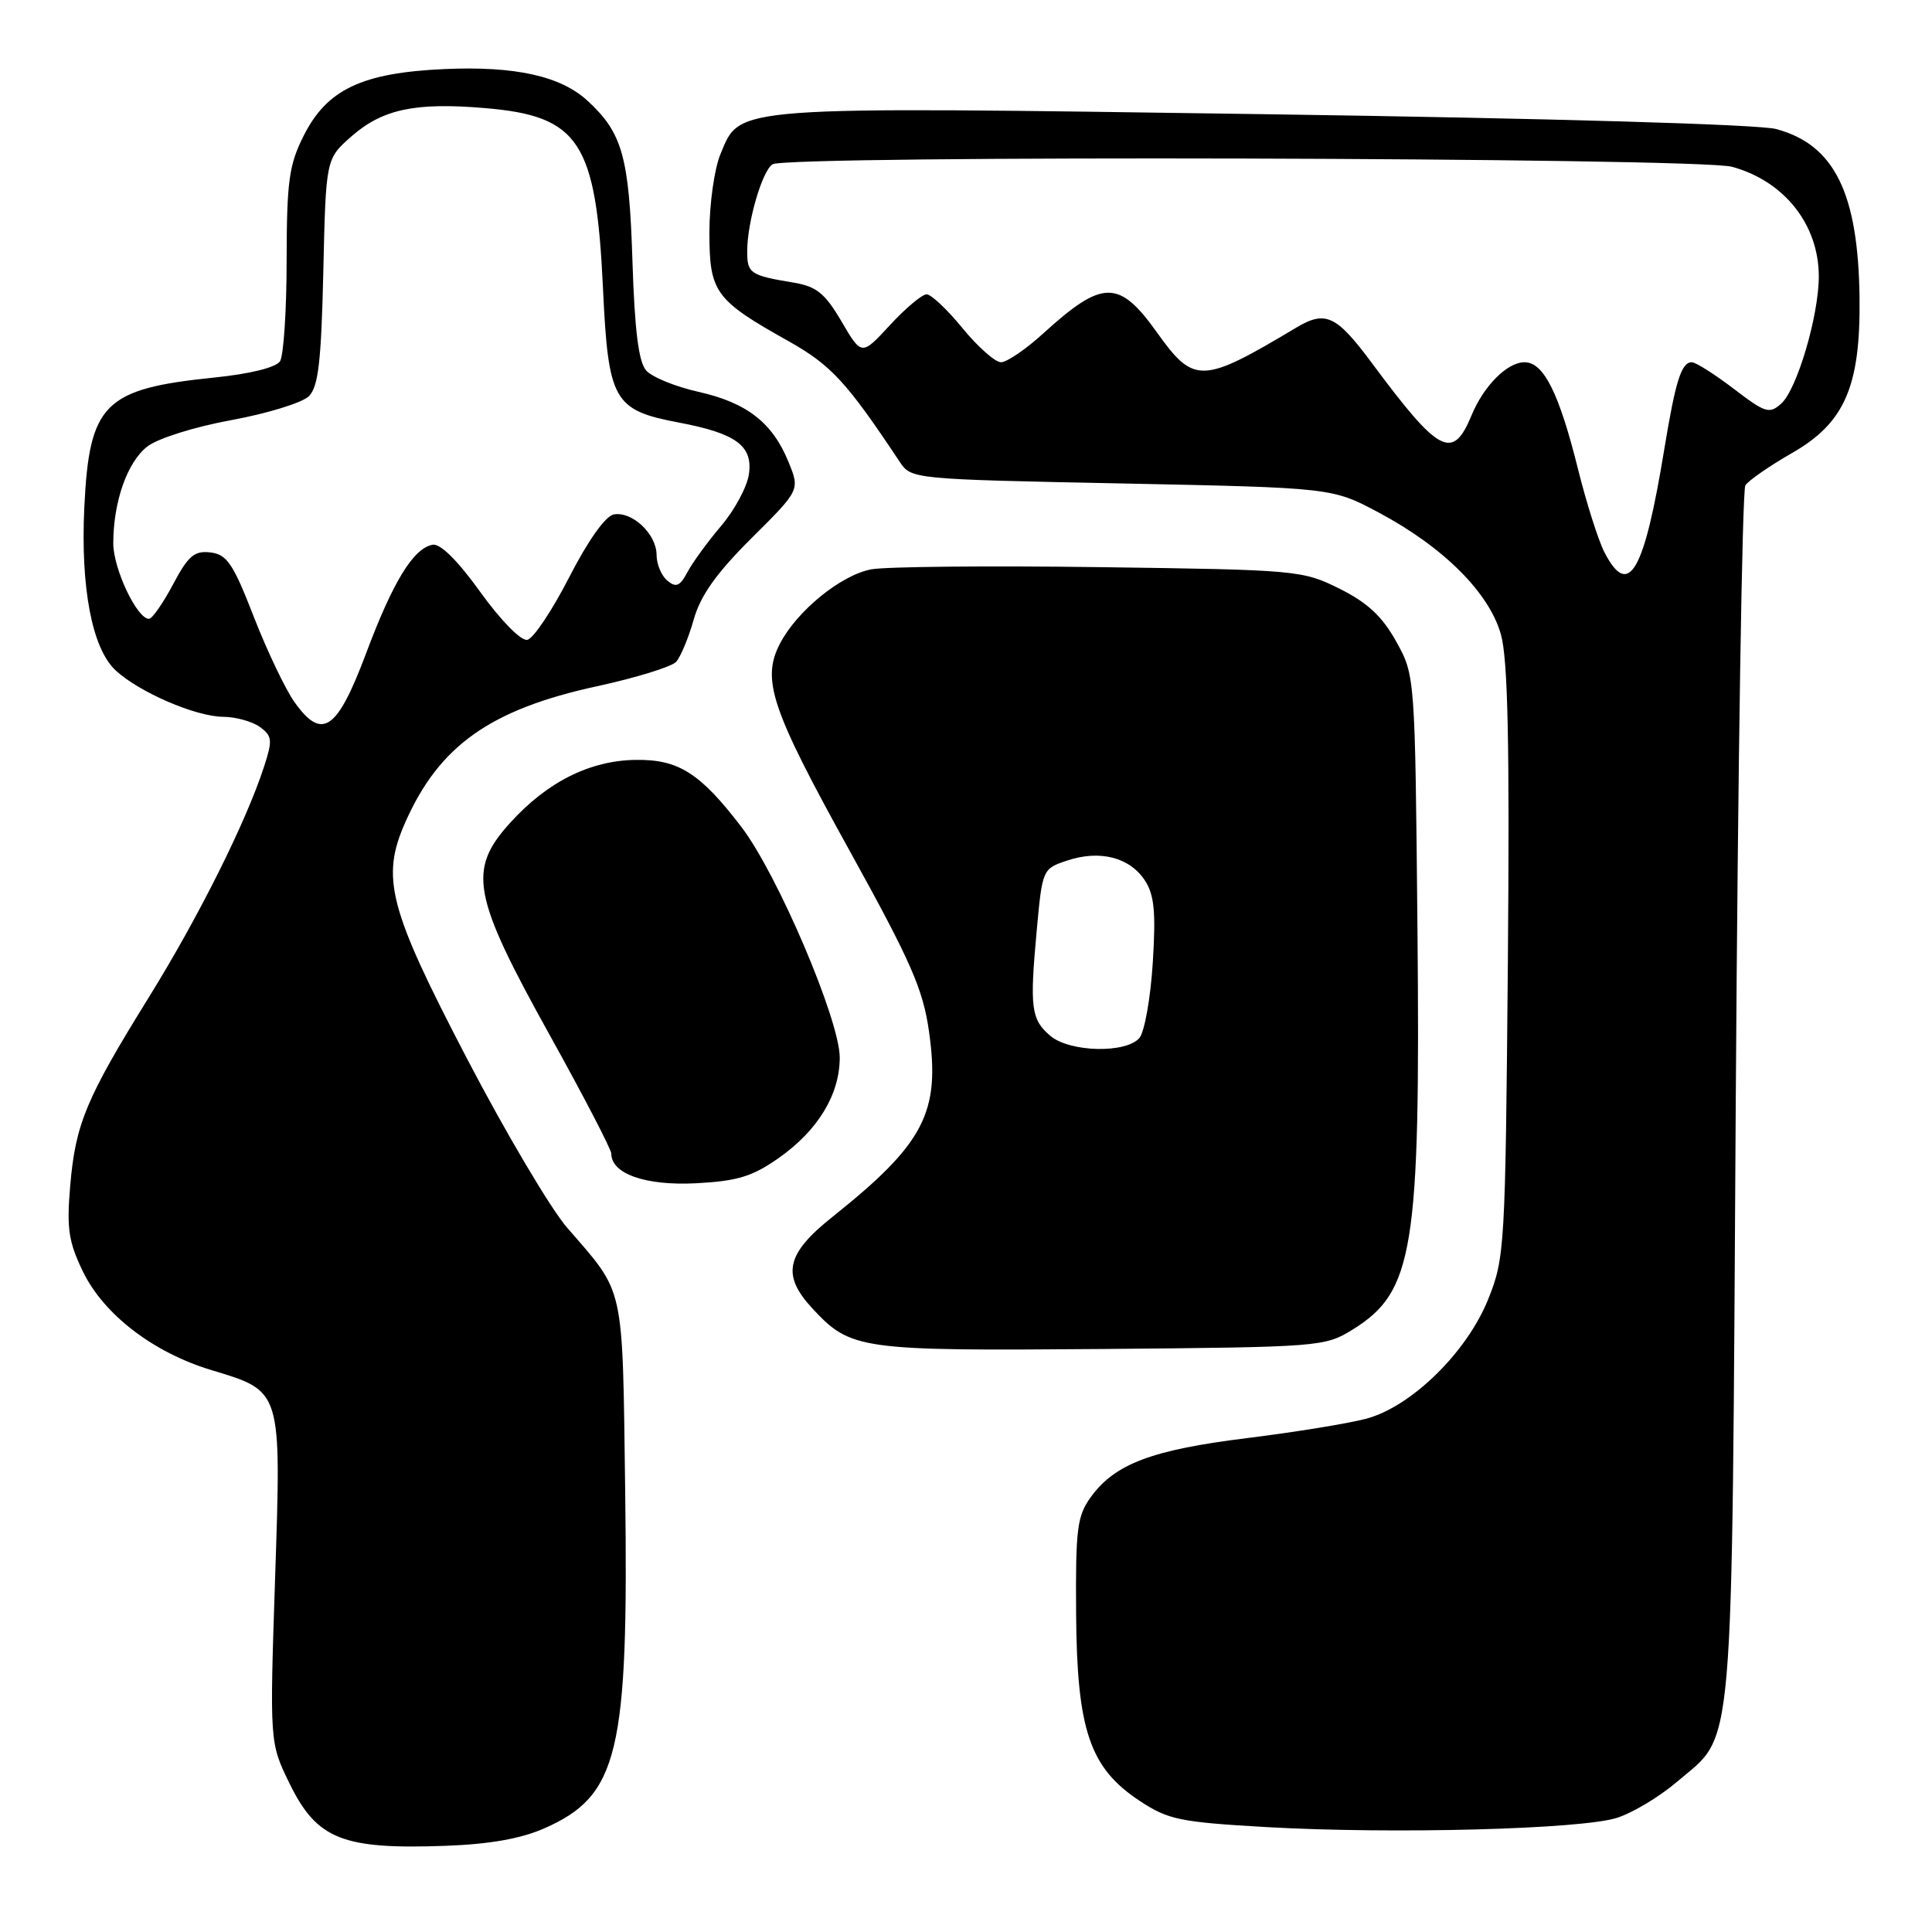<?xml version="1.0" encoding="UTF-8" standalone="no"?>
<!DOCTYPE svg PUBLIC "-//W3C//DTD SVG 1.1//EN" "http://www.w3.org/Graphics/SVG/1.1/DTD/svg11.dtd" >
<svg xmlns="http://www.w3.org/2000/svg" xmlns:xlink="http://www.w3.org/1999/xlink" version="1.1" viewBox="0 0 256 256">
 <g >
 <path fill="currentColor"
d=" M 72.14 242.26 C 81.96 237.92 83.30 232.32 82.84 197.51 C 82.46 169.77 82.87 171.59 75.15 162.68 C 72.96 160.15 67.01 150.10 61.92 140.35 C 51.48 120.33 50.43 116.32 53.73 108.90 C 58.22 98.79 64.99 94.00 79.11 90.93 C 84.28 89.81 88.99 88.35 89.59 87.70 C 90.18 87.04 91.24 84.52 91.92 82.09 C 92.83 78.89 94.93 75.94 99.59 71.30 C 106.00 64.93 106.00 64.93 104.48 61.21 C 102.36 56.00 98.96 53.36 92.55 51.92 C 89.51 51.24 86.39 49.97 85.62 49.09 C 84.62 47.96 84.09 43.76 83.80 34.50 C 83.36 20.76 82.47 17.60 77.85 13.35 C 74.28 10.07 68.28 8.74 58.91 9.15 C 47.99 9.64 43.34 11.83 40.25 17.96 C 38.29 21.85 38.00 23.99 37.98 34.46 C 37.98 41.08 37.58 47.11 37.11 47.86 C 36.58 48.69 33.17 49.54 28.37 50.03 C 13.78 51.52 11.83 53.47 11.17 67.26 C 10.67 77.87 12.20 85.90 15.29 88.80 C 18.37 91.69 25.90 94.95 29.56 94.98 C 31.24 94.99 33.44 95.60 34.44 96.33 C 36.08 97.53 36.13 98.07 34.99 101.58 C 32.59 108.96 26.32 121.50 19.72 132.15 C 11.40 145.57 10.00 148.91 9.30 157.15 C 8.82 162.76 9.08 164.54 10.99 168.49 C 13.75 174.18 20.31 179.22 28.00 181.54 C 37.40 184.39 37.28 184.00 36.45 209.18 C 35.73 230.93 35.73 230.93 38.38 236.35 C 41.99 243.72 45.40 245.08 59.05 244.58 C 64.87 244.37 69.04 243.63 72.14 242.26 Z  M 214.27 240.87 C 216.35 240.20 219.90 238.07 222.16 236.14 C 229.92 229.49 229.44 234.97 230.00 145.50 C 230.28 101.50 230.85 64.97 231.27 64.31 C 231.70 63.66 234.48 61.73 237.45 60.03 C 244.43 56.04 246.53 51.21 246.40 39.50 C 246.23 25.58 243.08 19.18 235.36 17.10 C 233.06 16.48 205.55 15.68 167.50 15.13 C 96.31 14.11 98.16 13.97 95.46 20.43 C 94.66 22.36 94.00 27.02 94.00 30.79 C 94.00 38.74 94.72 39.74 104.49 45.21 C 110.12 48.37 112.20 50.63 119.20 61.17 C 120.74 63.49 120.83 63.50 148.63 64.06 C 176.52 64.63 176.52 64.63 182.68 67.91 C 191.26 72.48 197.33 78.54 198.88 84.07 C 199.81 87.39 200.04 98.52 199.80 127.52 C 199.47 165.28 199.39 166.68 197.20 172.14 C 194.38 179.17 187.04 186.37 181.06 187.98 C 178.76 188.60 171.66 189.76 165.28 190.55 C 152.66 192.11 147.75 193.96 144.56 198.34 C 142.72 200.87 142.51 202.54 142.59 213.84 C 142.70 229.25 144.40 234.25 150.99 238.61 C 154.78 241.12 156.31 241.44 167.83 242.10 C 184.56 243.05 209.54 242.39 214.27 240.87 Z  M 179.27 176.15 C 187.32 171.15 188.22 165.55 187.82 123.00 C 187.50 89.50 187.50 89.50 185.00 85.00 C 183.15 81.67 181.20 79.85 177.50 78.01 C 172.61 75.57 171.91 75.50 145.73 75.15 C 131.00 74.95 117.38 75.08 115.45 75.44 C 111.42 76.20 105.60 80.94 103.34 85.30 C 100.88 90.06 102.18 93.92 112.53 112.64 C 120.70 127.41 122.30 131.04 123.10 136.69 C 124.62 147.42 122.47 151.54 110.27 161.27 C 104.14 166.16 103.54 168.94 107.64 173.37 C 112.73 178.85 113.88 179.01 146.00 178.75 C 175.00 178.50 175.56 178.46 179.27 176.15 Z  M 103.16 153.46 C 108.38 149.79 111.27 145.04 111.27 140.13 C 111.27 135.18 103.03 115.85 98.25 109.59 C 92.78 102.43 89.90 100.60 84.20 100.69 C 78.13 100.78 72.47 103.63 67.57 109.06 C 61.94 115.28 62.58 118.68 72.85 137.17 C 77.33 145.24 81.00 152.30 81.00 152.86 C 81.00 155.54 85.54 157.13 92.21 156.79 C 97.70 156.50 99.68 155.90 103.16 153.46 Z  M 39.02 93.03 C 37.82 91.34 35.39 86.25 33.63 81.73 C 30.89 74.67 30.07 73.46 27.88 73.20 C 25.75 72.95 24.93 73.65 22.92 77.45 C 21.59 79.95 20.16 82.00 19.74 82.00 C 18.15 82.00 15.01 75.36 15.01 72.00 C 15.01 66.51 16.85 61.26 19.50 59.18 C 20.87 58.10 25.69 56.58 30.64 55.67 C 35.44 54.79 40.06 53.36 40.93 52.50 C 42.18 51.25 42.57 47.91 42.84 35.99 C 43.18 21.05 43.18 21.05 46.57 18.07 C 50.67 14.47 55.02 13.54 64.22 14.32 C 76.77 15.37 78.98 18.74 79.90 38.22 C 80.60 53.13 81.29 54.35 89.95 55.99 C 97.56 57.43 99.79 59.08 99.23 62.86 C 98.99 64.52 97.33 67.60 95.55 69.69 C 93.77 71.79 91.76 74.54 91.09 75.81 C 90.10 77.68 89.58 77.90 88.43 76.94 C 87.64 76.29 87.00 74.75 87.00 73.53 C 87.00 70.77 83.76 67.71 81.32 68.17 C 80.21 68.39 77.91 71.63 75.41 76.51 C 73.16 80.90 70.67 84.63 69.87 84.78 C 69.04 84.95 66.38 82.24 63.66 78.47 C 60.65 74.27 58.33 71.98 57.31 72.18 C 54.75 72.69 52.08 77.05 48.50 86.59 C 44.66 96.82 42.68 98.17 39.02 93.03 Z  M 212.60 73.19 C 211.80 71.64 210.23 66.71 209.11 62.22 C 206.59 52.08 204.55 48.00 202.01 48.00 C 199.72 48.00 196.61 51.11 194.99 55.03 C 192.49 61.07 190.71 60.14 181.77 48.09 C 177.06 41.75 175.64 41.09 171.73 43.43 C 159.27 50.88 158.21 50.92 153.31 44.06 C 148.28 37.01 146.11 37.02 138.27 44.15 C 135.95 46.27 133.41 48.00 132.64 48.00 C 131.87 48.00 129.58 45.98 127.55 43.50 C 125.53 41.02 123.38 39.00 122.78 39.00 C 122.18 39.00 120.00 40.83 117.93 43.07 C 114.17 47.15 114.17 47.15 111.51 42.60 C 109.31 38.86 108.20 37.96 105.17 37.45 C 99.39 36.49 99.00 36.23 99.01 33.28 C 99.01 29.43 100.99 22.65 102.36 21.77 C 104.26 20.54 224.93 20.86 229.50 22.10 C 236.43 23.99 241.00 29.76 241.00 36.63 C 241.00 41.81 238.12 51.58 236.04 53.46 C 234.46 54.89 233.93 54.73 229.72 51.51 C 227.19 49.58 224.69 48.00 224.17 48.00 C 222.79 48.00 222.02 50.46 220.53 59.50 C 217.85 75.88 215.81 79.40 212.60 73.19 Z  M 139.17 137.25 C 136.62 135.08 136.43 133.55 137.37 123.31 C 138.12 115.14 138.14 115.11 141.46 114.01 C 145.76 112.59 149.70 113.61 151.70 116.66 C 152.95 118.57 153.17 120.84 152.75 127.55 C 152.46 132.22 151.66 136.70 150.99 137.52 C 149.25 139.61 141.74 139.44 139.17 137.25 Z "/>
</g>
</svg>